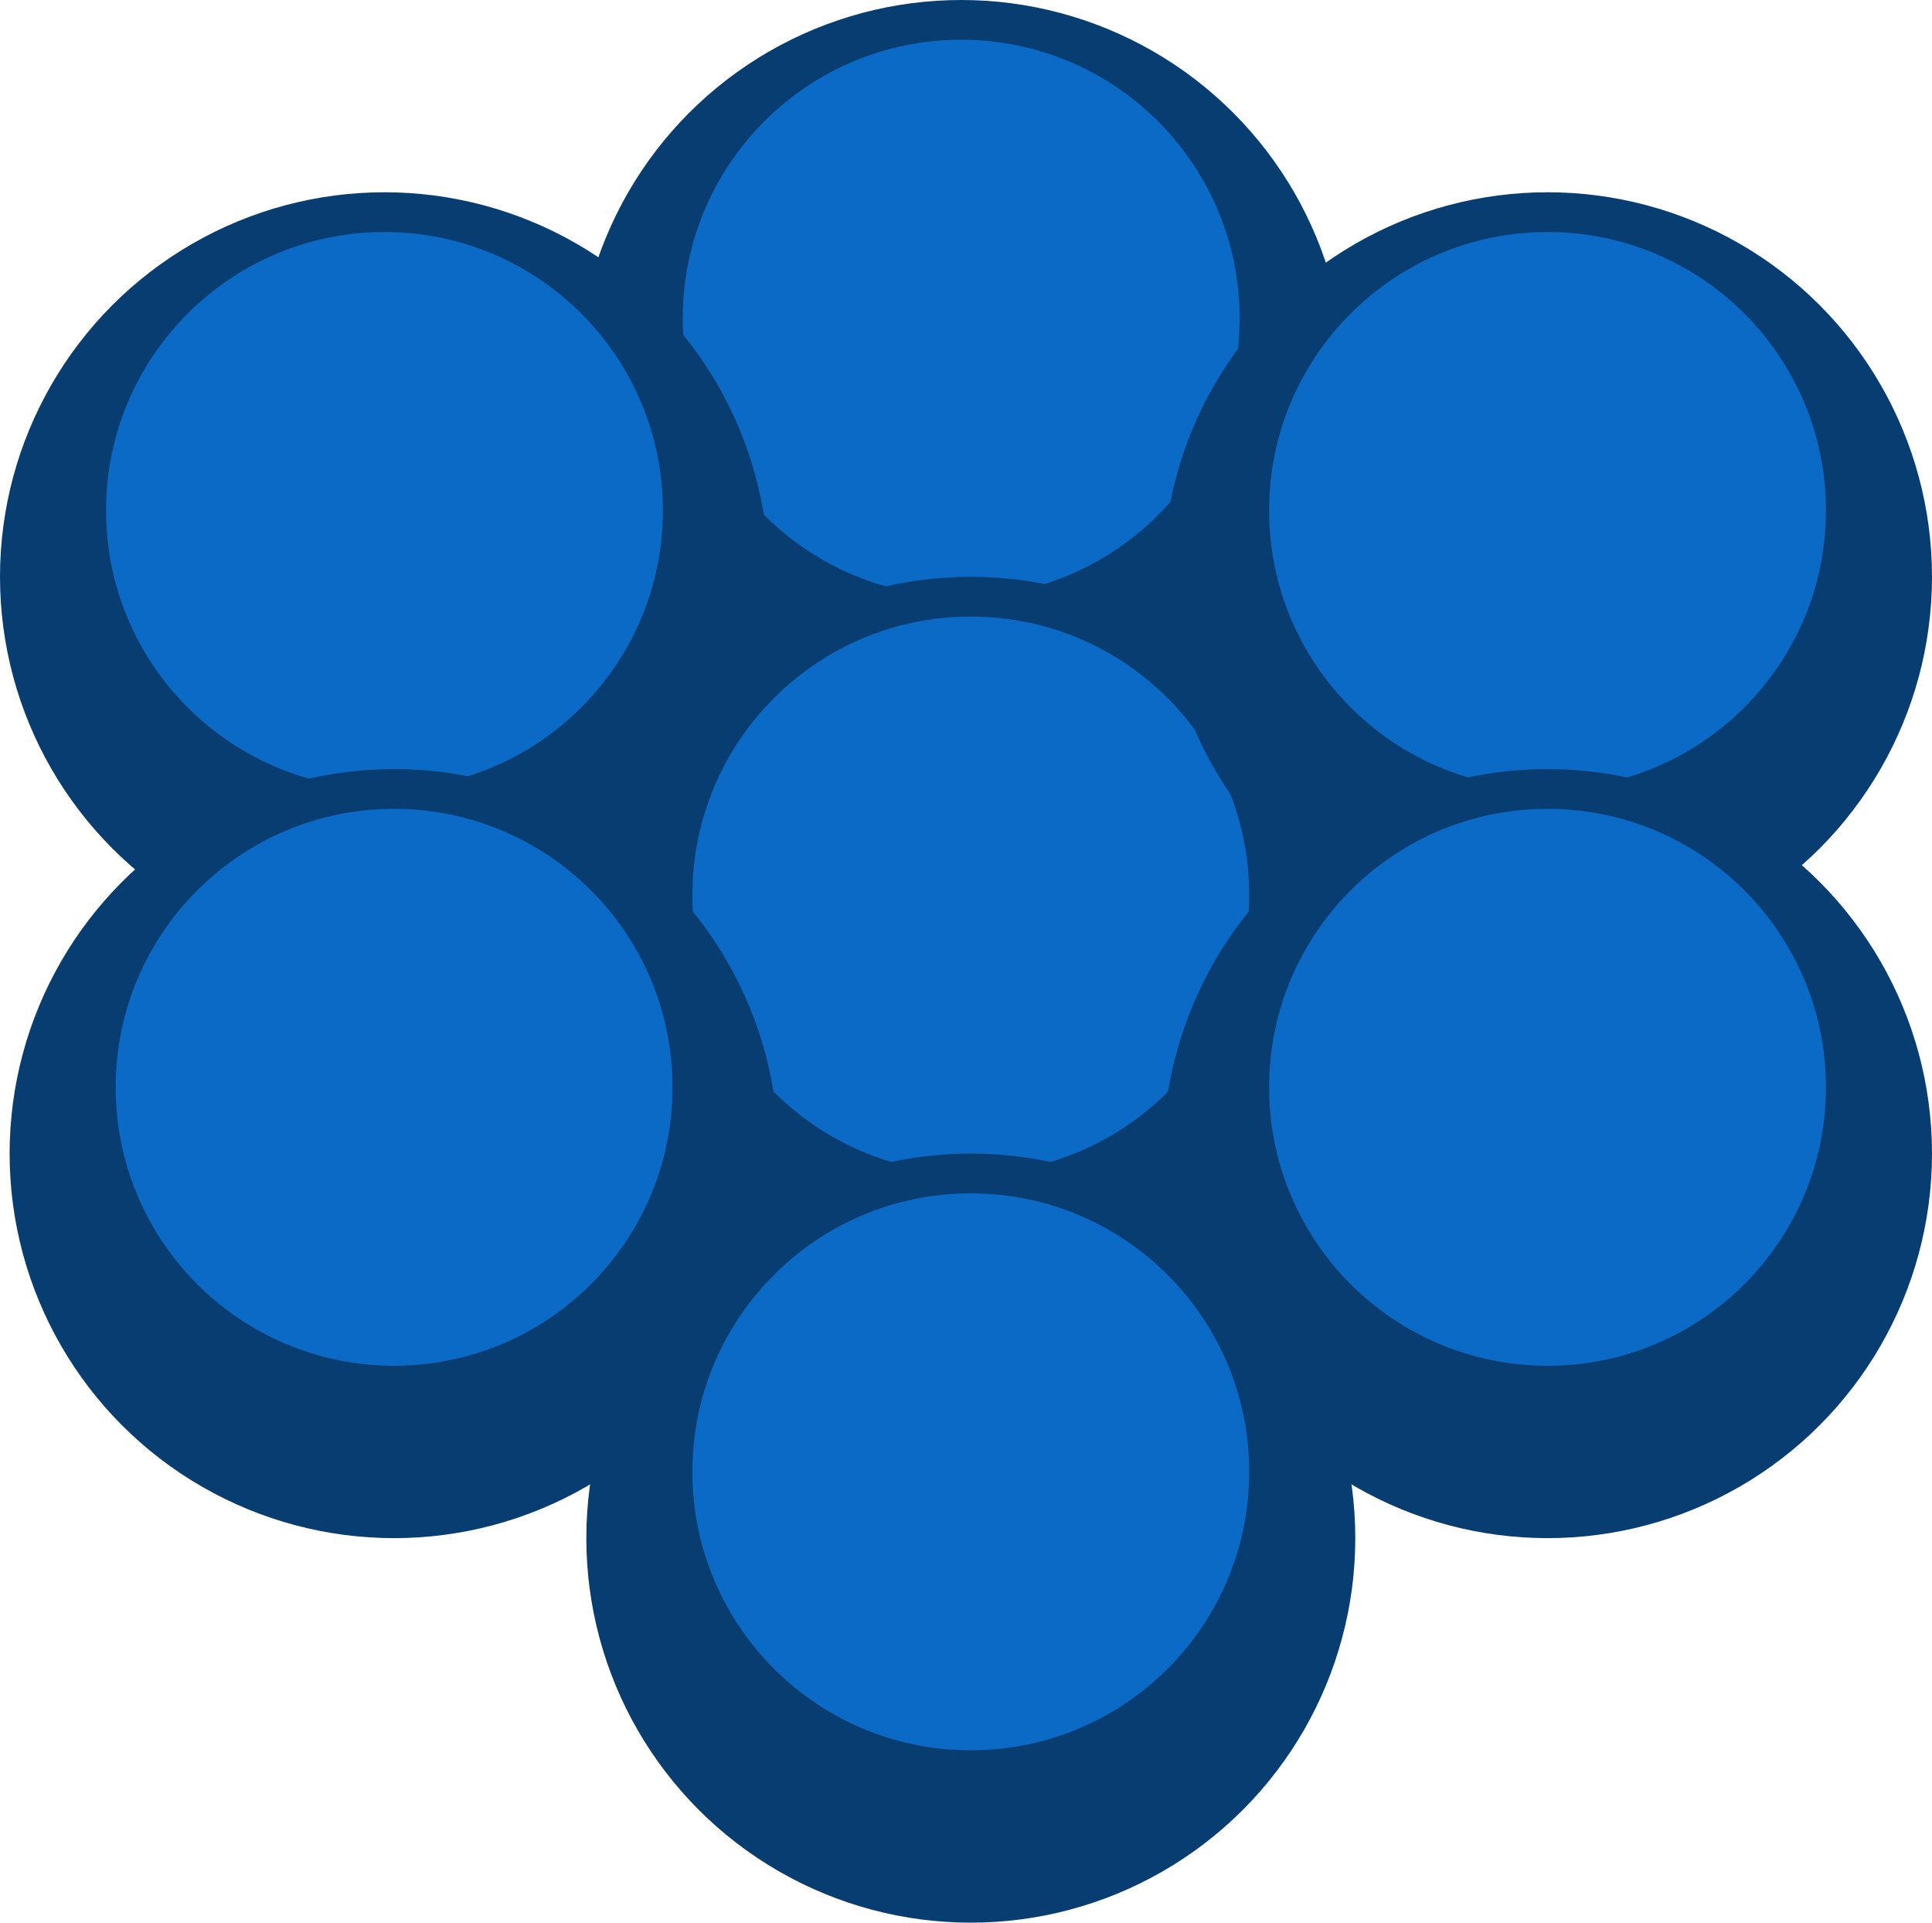 <?xml version="1.0" encoding="UTF-8" standalone="no"?>
<svg width="201px" height="200px" viewBox="0 0 201 200" version="1.1" xmlns="http://www.w3.org/2000/svg" xmlns:xlink="http://www.w3.org/1999/xlink">
    <defs>
        <link rel="stylesheet" type="text/css" href="../common/cell.css"
              xmlns="http://www.w3.org/1999/xhtml" />
    </defs>
    <g id="0" transform="translate(60, 0)">
            <circle class="bg" fill="#083D71" cx="40" cy="40" r="40"></circle>
        <circle class="in" fill="#0B6AC6" cx="40" cy="33.103" r="28.966"></circle>
    </g>
    <g id="2" transform="translate(61, 60)">
        <circle class="bg" fill="#083D71" cx="40" cy="40" r="40"></circle>
        <circle class="in" fill="#0B6AC6" cx="40" cy="33.103" r="28.966"></circle>
    </g>
    <g id="3" transform="translate(121, 20)">
        <circle class="bg" fill="#083D71" cx="40" cy="40" r="40"></circle>
        <circle class="in" fill="#0B6AC6" cx="40" cy="33.103" r="28.966"></circle>
    </g>
    <g id="1" transform="translate(0, 20)">
        <circle class="bg" fill="#083D71" cx="40" cy="40" r="40"></circle>
        <circle class="in" fill="#0B6AC6" cx="40" cy="33.103" r="28.966"></circle>
    </g>
    <g id="6" transform="translate(1, 80)">
        <circle class="bg" fill="#083D71" cx="40" cy="40" r="40"></circle>
        <circle class="in" fill="#0B6AC6" cx="40" cy="33.103" r="28.966"></circle>
    </g>
    <g id="4" transform="translate(121, 80)">
        <circle class="bg" fill="#083D71" cx="40" cy="40" r="40"></circle>
        <circle class="in" fill="#0B6AC6" cx="40" cy="33.103" r="28.966"></circle>
    </g>
    <g id="5" transform="translate(61, 120)">
        <circle class="bg" fill="#083D71" cx="40" cy="40" r="40"></circle>
        <circle class="in" fill="#0B6AC6" cx="40" cy="33.103" r="28.966"></circle>
    </g>
</svg>
